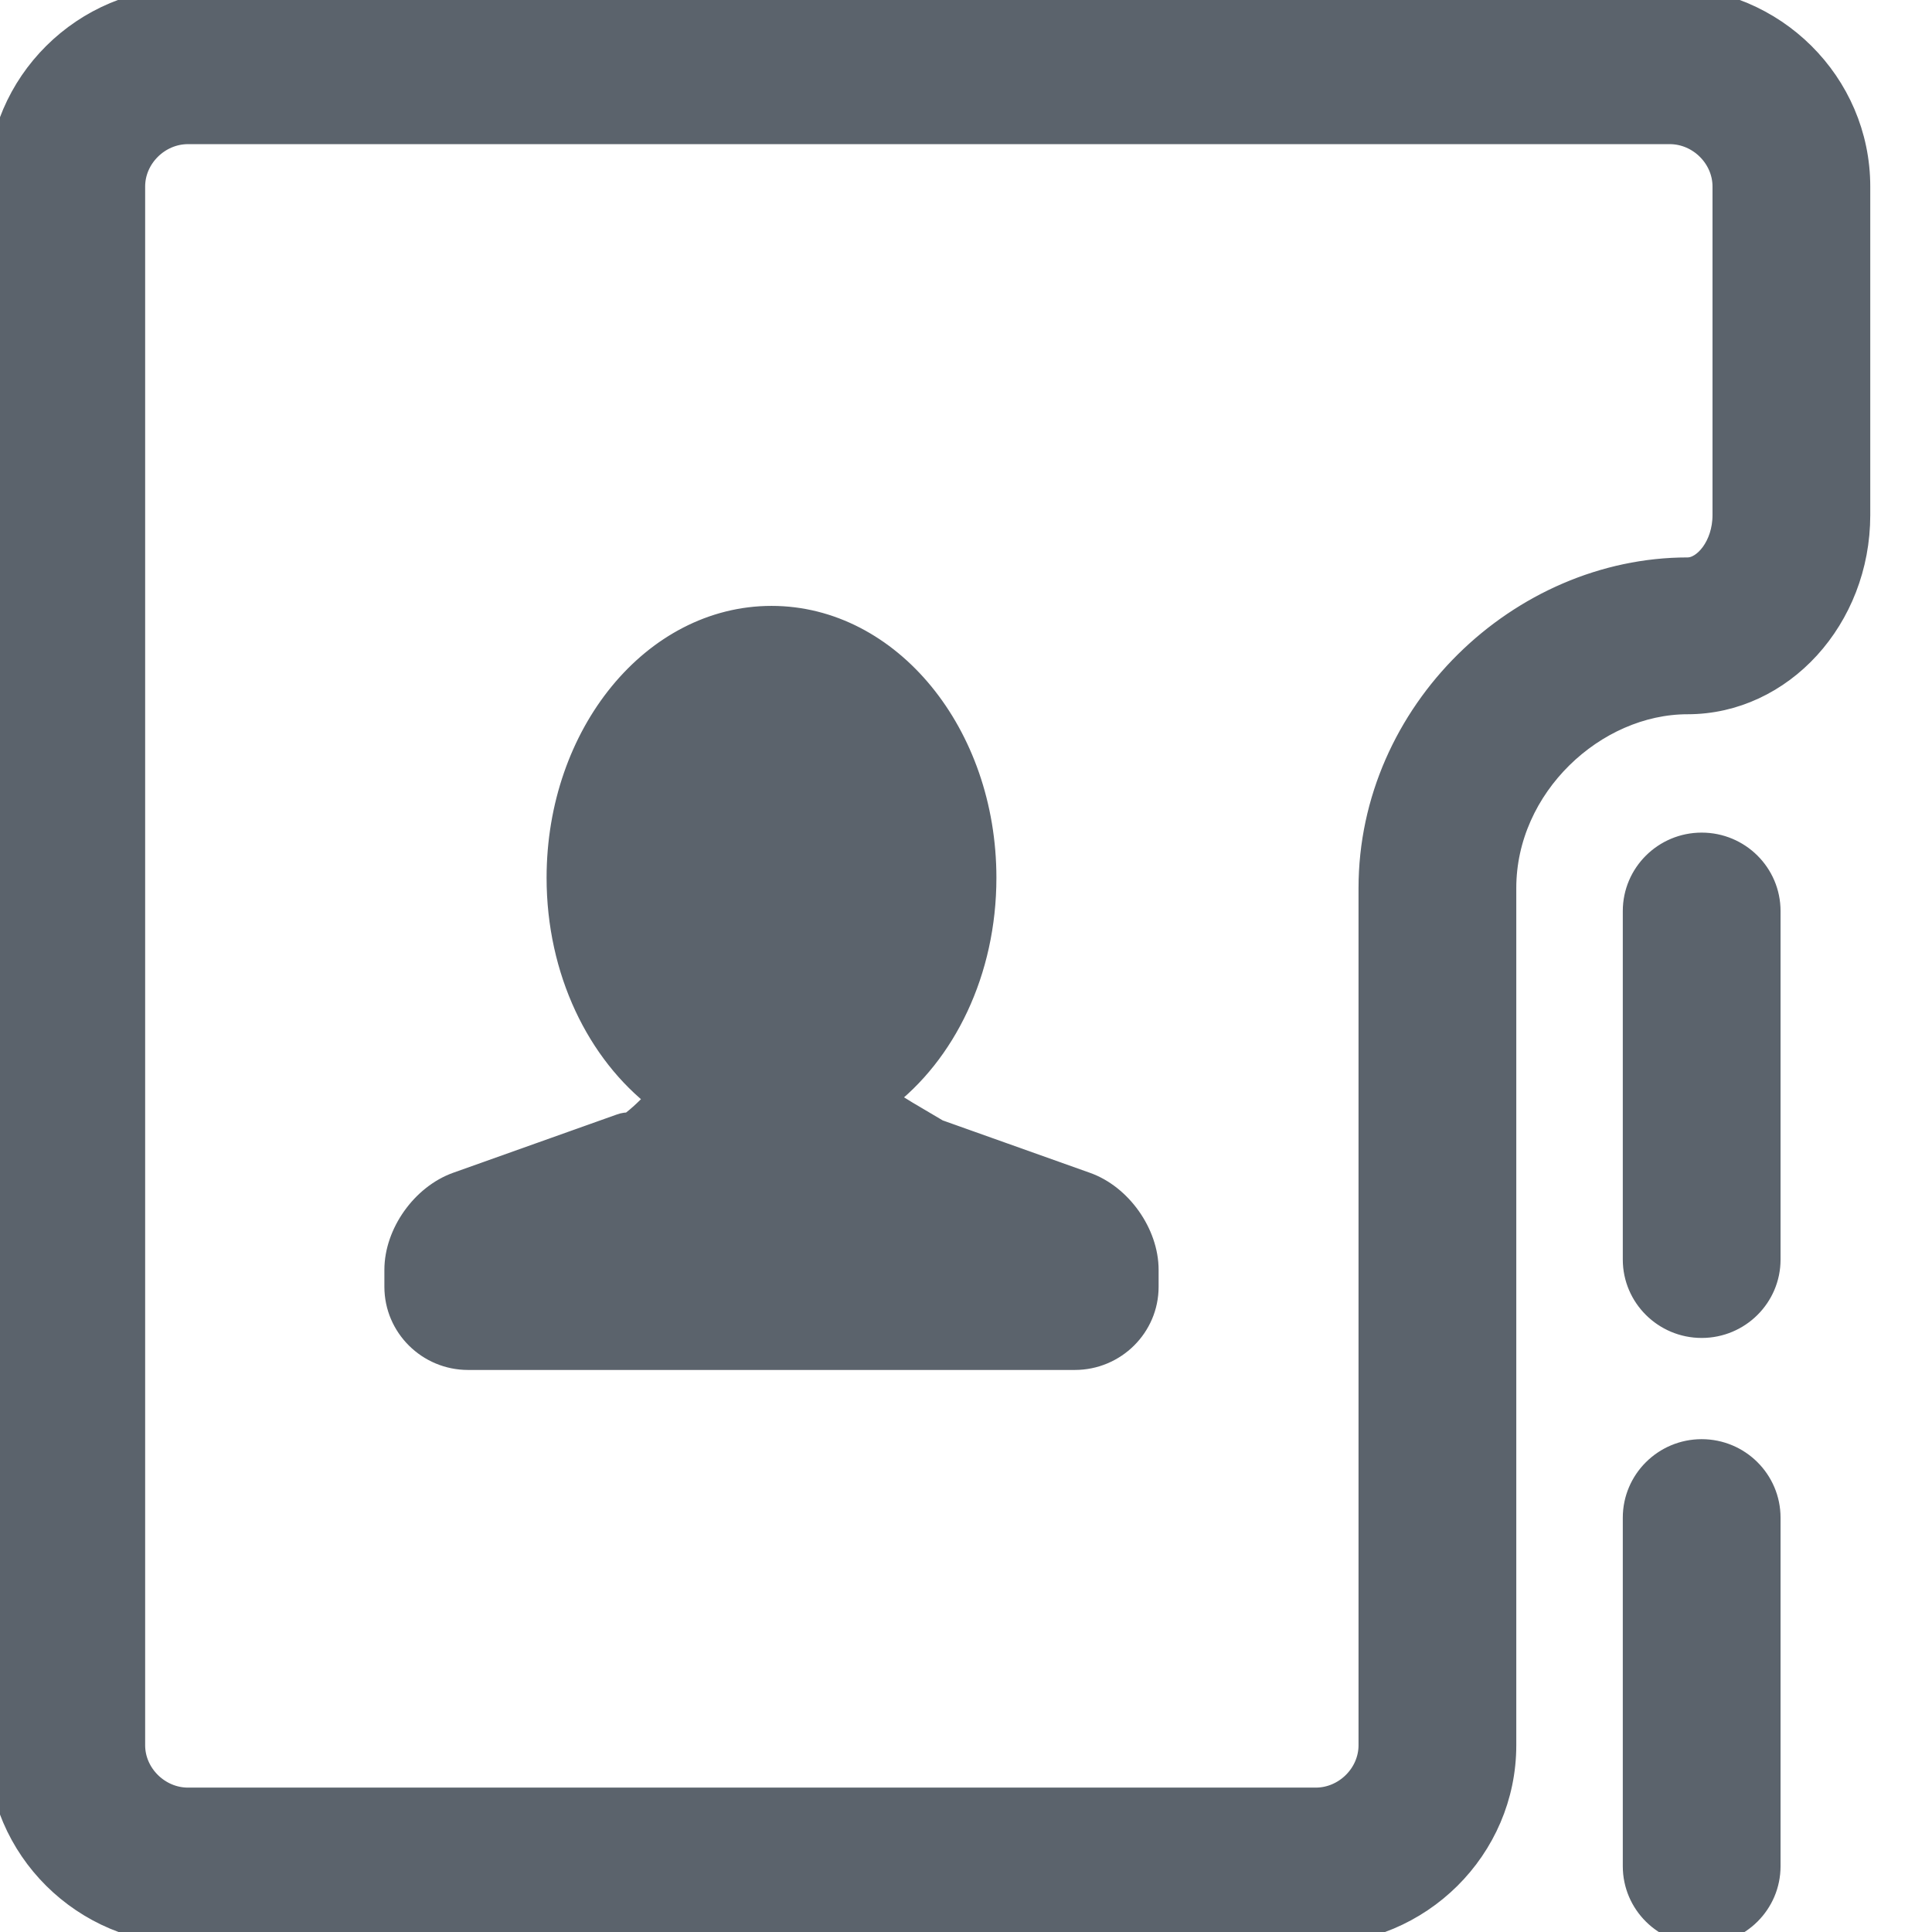 <?xml version="1.0" encoding="UTF-8"?>
<svg width="23px" height="23px" viewBox="0 0 23 23" version="1.1" xmlns="http://www.w3.org/2000/svg" xmlns:xlink="http://www.w3.org/1999/xlink">
    <!-- Generator: Sketch 48.2 (47327) - http://www.bohemiancoding.com/sketch -->
    <title>contact</title>
    <desc>Created with Sketch.</desc>
    <defs></defs>
    <g id="Symbols" stroke="none" stroke-width="1" fill="none" fill-rule="evenodd" opacity="0.8">
        <g id="contact" fill="#323C47" stroke="#323C47" stroke-width="0.3">
            <path d="M20.258,10.062 C19.823,10.062 19.469,10.413 19.469,10.846 L19.469,14.995 C19.469,15.426 19.823,15.778 20.258,15.778 C20.694,15.778 21.047,15.426 21.047,14.995 L21.047,10.846 C21.047,10.413 20.694,10.062 20.258,10.062 Z M20.258,17.283 C19.823,17.283 19.469,17.635 19.469,18.068 L19.469,22.217 C19.469,22.649 19.823,23 20.258,23 C20.694,23 21.047,22.649 21.047,22.217 L21.047,18.068 C21.047,17.635 20.694,17.283 20.258,17.283 Z M19.878,1.13686838e-13 L2.237,1.13686838e-13 C1.006,1.13686838e-13 0,0.999 0,2.22 L0,20.777 C0,21.998 1.006,22.997 2.237,22.997 L15.663,22.997 C16.895,22.997 17.901,21.998 17.901,20.777 L17.901,10.572 C17.901,9.35 18.976,8.353 20.09,8.353 C21.204,8.353 22.115,7.354 22.115,6.132 L22.115,2.22 C22.115,0.999 21.109,1.13686838e-13 19.878,1.13686838e-13 Z M20.537,6.132 C20.537,6.507 20.301,6.786 20.091,6.786 C18.103,6.786 16.323,8.485 16.323,10.572 L16.323,20.777 C16.323,21.132 16.021,21.431 15.664,21.431 L2.237,21.431 C1.881,21.431 1.578,21.132 1.578,20.777 L1.578,2.22 C1.578,1.865 1.881,1.566 2.237,1.566 L19.878,1.566 C20.235,1.566 20.537,1.865 20.537,2.22 L20.537,6.132 Z M12.924,14.103 L11.16,13.475 C11.158,13.474 11.158,13.474 11.158,13.474 C11.033,13.4 10.909,13.327 10.784,13.253 C10.712,13.209 10.64,13.164 10.569,13.118 C10.563,13.113 10.537,13.096 10.51,13.076 C11.231,12.534 11.712,11.562 11.712,10.45 C11.712,8.745 10.58,7.363 9.185,7.363 C7.789,7.363 6.657,8.745 6.657,10.45 C6.657,11.556 7.135,12.523 7.849,13.07 C7.736,13.201 7.622,13.305 7.507,13.394 C7.469,13.391 7.429,13.395 7.391,13.41 L5.445,14.103 C5.042,14.247 4.726,14.691 4.726,15.117 L4.726,15.319 C4.726,15.782 5.106,16.159 5.572,16.159 L12.795,16.159 C13.263,16.159 13.643,15.782 13.643,15.319 L13.643,15.117 C13.643,14.691 13.327,14.245 12.924,14.103 Z" id="contacts-book"></path>
        </g>
    </g>
</svg>